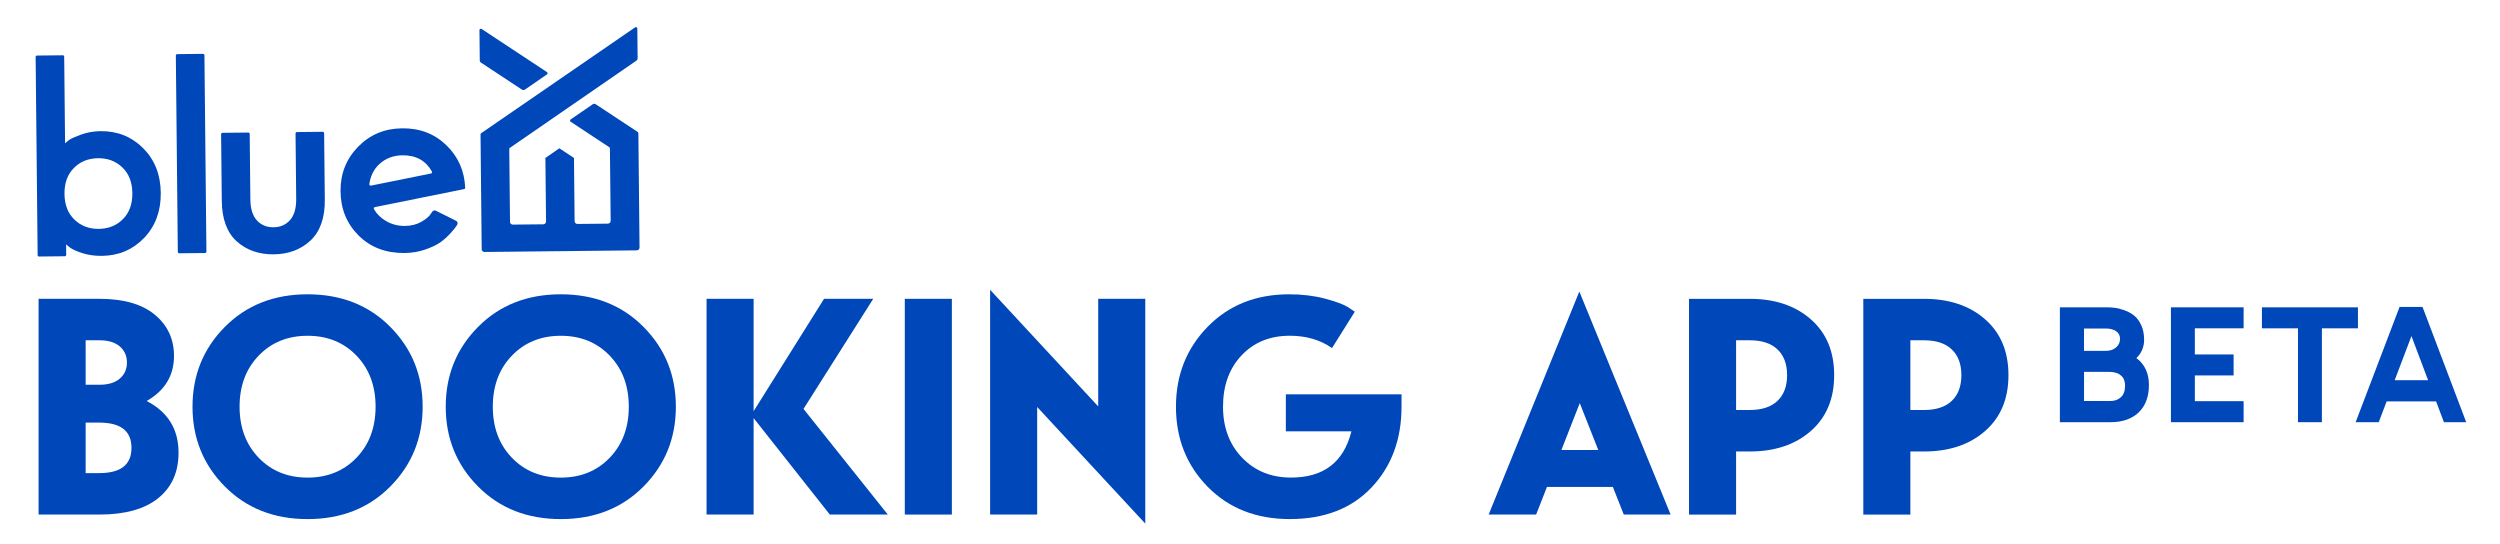 <?xml version="1.0" encoding="utf-8"?>
<!-- Generator: Adobe Illustrator 23.0.0, SVG Export Plug-In . SVG Version: 6.00 Build 0)  -->
<svg version="1.1" id="Isolation_Mode" xmlns="http://www.w3.org/2000/svg" xmlns:xlink="http://www.w3.org/1999/xlink" x="0px"
	 y="0px" viewBox="0 0 1143.68 248.71" style="enable-background:new 0 0 1143.68 248.71;" xml:space="preserve">
<style type="text/css">
	.st0{enable-background:new    ;}
	.st1{fill:#0047BA;}
</style>
<g class="st0">
	<path class="st1" d="M17.65,235.4v-98.7h27.78c11.11,0,19.58,2.43,25.42,7.29c5.83,4.86,8.75,11.13,8.75,18.83
		c0,8.98-4.17,15.86-12.5,20.62c9.72,5.04,14.58,12.92,14.58,23.64c0,8.89-3.1,15.83-9.31,20.83c-6.2,5-15.19,7.49-26.95,7.49H17.65
		z M39.18,176.02h6.25c4.07,0,7.2-0.94,9.38-2.82c2.17-1.88,3.26-4.33,3.26-7.36c0-3.02-1.09-5.47-3.26-7.35
		c-2.18-1.88-5.3-2.82-9.38-2.82h-6.25V176.02z M39.18,216.43h6.25c9.81,0,14.72-3.85,14.72-11.55s-4.91-11.55-14.72-11.55h-6.25
		V216.43z"/>
	<path class="st1" d="M178.56,149.55c9.86,9.95,14.79,22.11,14.79,36.5c0,14.39-4.93,26.55-14.79,36.5
		c-9.86,9.95-22.48,14.92-37.85,14.92c-15.37,0-27.99-4.97-37.85-14.92c-9.86-9.94-14.79-22.11-14.79-36.5
		c0-14.39,4.93-26.55,14.79-36.5c9.86-9.94,22.48-14.92,37.85-14.92C156.09,134.64,168.7,139.61,178.56,149.55z M118.35,162.68
		c-5.83,6.05-8.75,13.84-8.75,23.37c0,9.53,2.92,17.32,8.75,23.37c5.83,6.05,13.29,9.07,22.36,9.07c9.07,0,16.53-3.02,22.36-9.07
		c5.83-6.05,8.75-13.84,8.75-23.37c0-9.53-2.92-17.32-8.75-23.37c-5.83-6.05-13.29-9.07-22.36-9.07
		C131.64,153.61,124.19,156.63,118.35,162.68z"/>
	<path class="st1" d="M294.4,149.55c9.86,9.95,14.79,22.11,14.79,36.5c0,14.39-4.93,26.55-14.79,36.5
		c-9.86,9.95-22.48,14.92-37.85,14.92c-15.37,0-27.99-4.97-37.85-14.92c-9.86-9.94-14.79-22.11-14.79-36.5
		c0-14.39,4.93-26.55,14.79-36.5c9.86-9.94,22.48-14.92,37.85-14.92C271.92,134.64,284.54,139.61,294.4,149.55z M234.19,162.68
		c-5.83,6.05-8.75,13.84-8.75,23.37c0,9.53,2.92,17.32,8.75,23.37c5.83,6.05,13.29,9.07,22.36,9.07c9.07,0,16.53-3.02,22.36-9.07
		c5.83-6.05,8.75-13.84,8.75-23.37c0-9.53-2.92-17.32-8.75-23.37c-5.83-6.05-13.29-9.07-22.36-9.07
		C247.48,153.61,240.03,156.63,234.19,162.68z"/>
	<path class="st1" d="M379.62,235.4l-34.86-44.13v44.13h-21.53v-98.7h21.53v51.41l32.22-51.41h22.5l-31.9,50.37l38.57,48.33H379.62z
		"/>
	<path class="st1" d="M413.92,235.4v-98.7h21.53v98.7H413.92z"/>
	<path class="st1" d="M452.95,235.4V132.58l49.45,53.34V136.7h21.53v102.83l-49.45-53.34v49.21H452.95z"/>
	<path class="st1" d="M618.24,197.32h-30v-16.91h52.92v5.64c0,14.94-4.56,27.24-13.68,36.91c-9.12,9.67-21.6,14.5-37.43,14.5
		c-15.37,0-27.9-4.93-37.57-14.78c-9.68-9.85-14.51-22.06-14.51-36.63c0-14.48,4.84-26.67,14.51-36.57
		c9.67-9.9,22.11-14.85,37.29-14.85c5.92,0,11.39,0.67,16.39,1.99c5,1.33,8.52,2.63,10.56,3.92l3.06,2.06l-10.42,16.63
		c-5.37-3.76-11.81-5.64-19.31-5.64c-9.08,0-16.44,3-22.08,9c-5.65,6-8.47,13.82-8.47,23.44c0,9.53,2.92,17.32,8.75,23.37
		c5.83,6.05,13.29,9.07,22.36,9.07C605.5,218.49,614.72,211.44,618.24,197.32z"/>
	<path class="st1" d="M681.02,235.4l41.48-102.03l41.76,102.03h-21.43l-4.99-12.65h-30.15l-4.96,12.65H681.02z M731.16,205.85
		l-8.46-21.43l-8.4,21.43H731.16z"/>
	<path class="st1" d="M828.38,146.05c7.13,6.23,10.7,14.76,10.7,25.57c0,10.82-3.57,19.34-10.7,25.57
		c-7.13,6.23-16.44,9.35-27.92,9.35h-6.25v28.87h-21.53v-98.7h27.78C811.95,136.7,821.25,139.82,828.38,146.05z M800.46,155.67
		h-6.25v31.89h6.25c5.56,0,9.79-1.4,12.71-4.19c2.92-2.79,4.38-6.71,4.38-11.75c0-5.04-1.46-8.96-4.38-11.75
		C810.26,157.07,806.02,155.67,800.46,155.67z"/>
	<path class="st1" d="M908.11,146.05c7.13,6.23,10.7,14.76,10.7,25.57c0,10.82-3.57,19.34-10.7,25.57
		c-7.13,6.23-16.44,9.35-27.92,9.35h-6.25v28.87h-21.53v-98.7h27.78C891.67,136.7,900.98,139.82,908.11,146.05z M880.19,155.67
		h-6.25v31.89h6.25c5.56,0,9.79-1.4,12.71-4.19c2.92-2.79,4.38-6.71,4.38-11.75c0-5.04-1.46-8.96-4.38-11.75
		C889.98,157.07,885.75,155.67,880.19,155.67z"/>
</g>
<g class="st0">
	<path class="st1" d="M965.45,193.14h-23.11v-52.55h21.17c1.35,0,2.66,0.07,3.92,0.22c1.26,0.15,2.75,0.52,4.45,1.13
		c1.71,0.61,3.19,1.43,4.45,2.45c1.26,1.02,2.34,2.47,3.22,4.36c0.88,1.89,1.32,4.12,1.32,6.68c0,3.32-1.18,6.11-3.53,8.38
		c3.82,2.85,5.73,6.95,5.73,12.31c0,5.36-1.56,9.53-4.67,12.53C975.3,191.64,970.97,193.14,965.45,193.14z M953.37,160.5h10.14
		c1.82,0,3.34-0.52,4.54-1.57c1.21-1.05,1.81-2.36,1.81-3.93c0-1.51-0.6-2.68-1.81-3.49c-1.21-0.81-2.72-1.22-4.54-1.22h-10.14
		V160.5z M953.37,183.45h12.08c1.94,0,3.54-0.58,4.81-1.75c1.26-1.16,1.9-2.91,1.9-5.24c0-0.7-0.07-1.34-0.22-1.92
		c-0.15-0.58-0.34-1.08-0.57-1.48c-0.24-0.41-0.54-0.79-0.93-1.13c-0.38-0.35-0.75-0.63-1.1-0.83c-0.35-0.2-0.76-0.38-1.24-0.52
		c-0.47-0.14-0.88-0.25-1.23-0.3c-0.35-0.06-0.75-0.1-1.19-0.13c-0.44-0.03-0.78-0.04-1.01-0.04c-0.24,0-0.5,0-0.79,0h-0.44h-10.05
		V183.45z"/>
	<path class="st1" d="M1026.39,193.14h-33.25v-52.55h33.25v9.6h-22.31v11.96h17.73v9.6h-17.73v11.78h22.31V193.14z"/>
	<path class="st1" d="M1062.2,193.14h-10.94V150.2h-16.49v-9.6h43.92v9.6h-16.49V193.14z"/>
	<path class="st1" d="M1128.22,193.14h-10.19l-3.59-9.51h-22.62l-3.61,9.51h-10.57l20.09-52.72h10.51L1128.22,193.14z
		 M1095.5,173.94h15.29l-7.62-20.2L1095.5,173.94z"/>
</g>
<g>
	<g>
		<path class="st1" d="M125.27,116.35c-6.82,0.07-12.53-1.91-16.99-5.95c-4.46-4.04-6.74-10.23-6.82-18.56l-0.31-30.44
			c0-0.35,0.28-0.64,0.63-0.64l11.81-0.12c0.35,0,0.64,0.28,0.64,0.63l0.3,29.93c0.04,4.3,1.04,7.51,3,9.63
			c1.96,2.13,4.5,3.17,7.61,3.14s5.63-1.13,7.55-3.3c1.91-2.17,2.85-5.4,2.81-9.69l-0.3-29.93c0-0.35,0.28-0.64,0.63-0.64
			l11.81-0.12c0.35,0,0.64,0.28,0.64,0.63l0.31,30.44c0.08,8.25-2.09,14.47-6.51,18.64C137.65,114.16,132,116.28,125.27,116.35z"/>
		<path class="st1" d="M212.3,86.51l-40.81,8.23c-0.43,0.09-0.64,0.58-0.42,0.95c1.35,2.28,3.2,4.09,5.56,5.45
			c2.62,1.51,5.49,2.25,8.61,2.22c2.86-0.03,5.38-0.66,7.55-1.91c2.17-1.24,3.63-2.5,4.38-3.77l0.62-0.88
			c0.36-0.51,1.04-0.69,1.6-0.41l9.26,4.62c0.66,0.33,0.9,1.13,0.53,1.77c-0.05,0.09-0.11,0.18-0.16,0.28
			c-0.37,0.64-1.27,1.76-2.68,3.37c-1.42,1.61-2.98,3.04-4.69,4.28s-4.06,2.38-7.03,3.42c-2.98,1.04-6.15,1.58-9.51,1.61
			c-8.58,0.09-15.6-2.57-21.04-7.99c-5.44-5.41-8.2-12.16-8.28-20.24c-0.08-7.99,2.58-14.77,8-20.34
			c5.41-5.57,12.16-8.39,20.24-8.47s14.84,2.53,20.28,7.84c5.31,5.19,8.15,11.63,8.51,19.33C212.83,86.17,212.61,86.45,212.3,86.51z
			 M184.13,71.05c-4.12,0.04-7.6,1.34-10.44,3.89c-2.64,2.38-4.21,5.47-4.72,9.28c-0.06,0.43,0.33,0.78,0.76,0.69l27.41-5.53
			c0.42-0.08,0.64-0.55,0.44-0.92C194.79,73.47,190.31,70.99,184.13,71.05z"/>
		<path class="st1" d="M30.24,111.79l0.05,4.8c0,0.35-0.28,0.64-0.63,0.64l-11.8,0.12c-0.35,0-0.64-0.28-0.64-0.63L16.3,26.05
			c0-0.35,0.28-0.64,0.63-0.64l11.8-0.12c0.35,0,0.64,0.28,0.64,0.63l0.4,39.67c0.42-0.42,1.02-0.94,1.81-1.53
			c0.79-0.6,2.59-1.42,5.4-2.45C39.8,60.57,42.8,60.03,46,60c7.74-0.08,14.25,2.53,19.52,7.82c5.27,5.29,7.95,12.1,8.03,20.43
			s-2.46,15.19-7.62,20.59c-5.16,5.4-11.62,8.13-19.36,8.21c-3.2,0.03-6.15-0.38-8.85-1.24c-2.7-0.86-4.65-1.74-5.83-2.65
			L30.24,111.79z M33.8,76.85c-2.92,2.93-4.35,6.88-4.3,11.85c0.05,4.97,1.56,8.88,4.54,11.76c2.97,2.87,6.69,4.29,11.15,4.24
			s8.15-1.53,11.06-4.47c2.91-2.93,4.35-6.88,4.3-11.85c-0.05-4.96-1.56-8.88-4.54-11.76c-2.98-2.87-6.69-4.29-11.15-4.24
			S36.71,73.91,33.8,76.85z"/>
		<path class="st1" d="M81.35,115.24L80.44,25.4c0-0.35,0.28-0.64,0.63-0.64l11.81-0.12c0.35,0,0.64,0.28,0.64,0.63l0.91,89.84
			c0,0.35-0.28,0.64-0.63,0.64l-11.81,0.12C81.64,115.88,81.36,115.59,81.35,115.24z"/>
		<g>
			<path class="st1" d="M219.34,13.78l0.14,13.82c0,0.42,0.22,0.81,0.57,1.05l18.69,12.33c0.43,0.28,0.99,0.28,1.42-0.01l10.07-6.94
				c0.37-0.26,0.36-0.8-0.01-1.05l-29.89-19.73C219.9,12.96,219.34,13.27,219.34,13.78z"/>
			<path class="st1" d="M221.64,115.27l69.68-0.74c0.7-0.01,1.26-0.58,1.25-1.28l-0.53-52.35c0-0.21-0.11-0.41-0.28-0.52
				L272.55,47.7c-0.43-0.28-0.99-0.28-1.42,0.01l-10.07,6.93c-0.37,0.25-0.37,0.8,0.01,1.05l17.67,11.67
				c0.18,0.12,0.28,0.31,0.28,0.52l0.34,33.15c0.01,0.7-0.55,1.27-1.26,1.28l-13.95,0.14c-0.7,0.01-1.27-0.55-1.28-1.26l-0.29-28.93
				l-6.7-4.42l-6.38,4.41l0.3,29.08c0.01,0.7-0.55,1.27-1.26,1.28l-13.95,0.14c-0.7,0.01-1.27-0.55-1.28-1.26l-0.34-33.31
				c0-0.21,0.1-0.41,0.27-0.53l57.9-39.92c0.35-0.24,0.55-0.64,0.55-1.06l-0.14-13.65c-0.01-0.51-0.57-0.8-0.99-0.52L220.1,60.95
				c-0.17,0.12-0.28,0.32-0.27,0.53l0.53,52.54C220.37,114.71,220.94,115.28,221.64,115.27z"/>
		</g>
	</g>
</g>
</svg>
